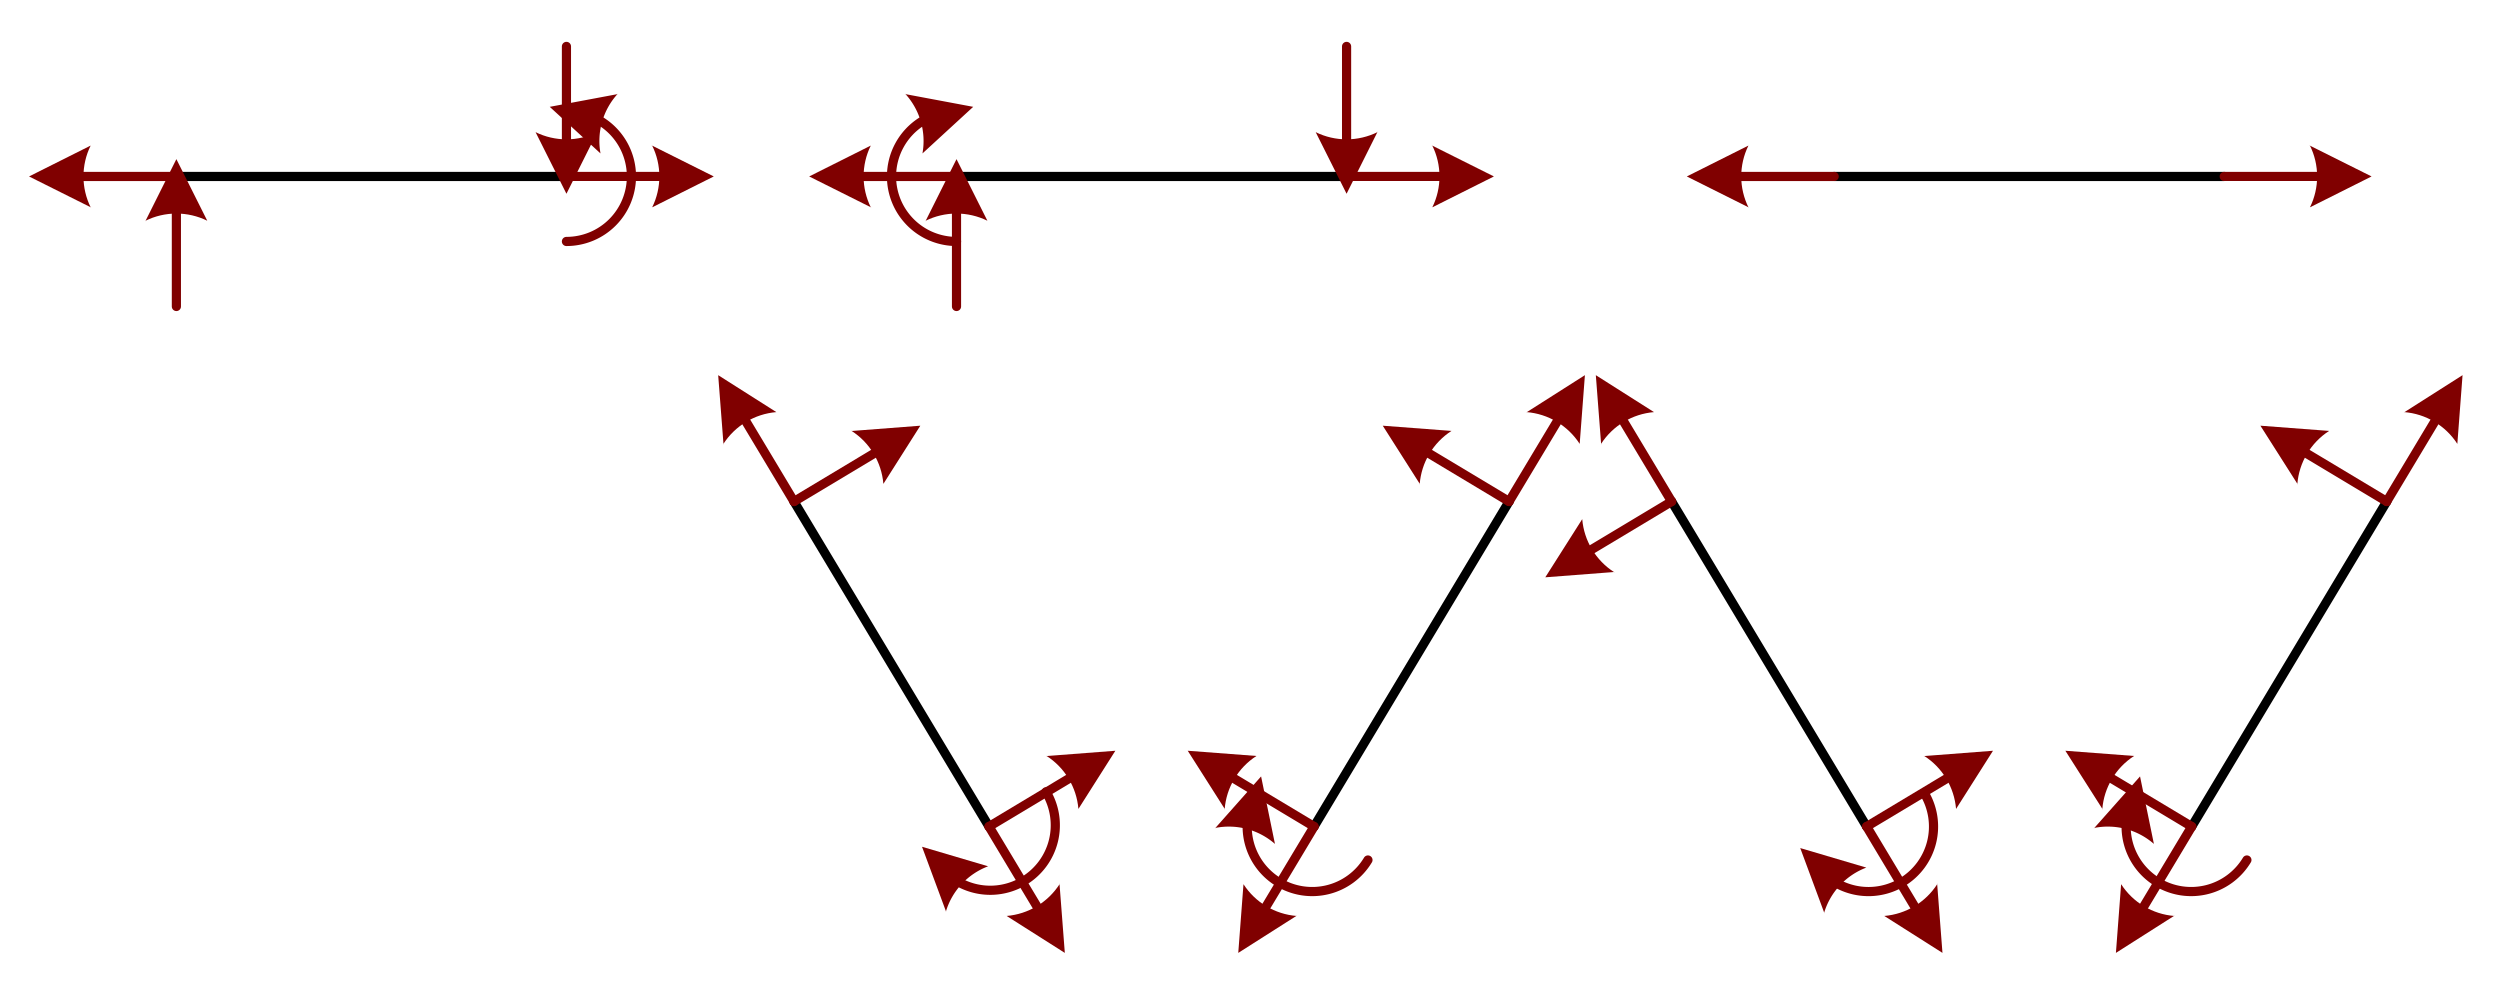 <?xml version="1.0" encoding="UTF-8" standalone="no"?>
<!DOCTYPE svg PUBLIC "-//W3C//DTD SVG 1.1//EN" "http://www.w3.org/Graphics/SVG/1.1/DTD/svg11.dtd">
<!-- Gegenereerd door Microsoft Visio, SVG Export Example_5.svg Pagina-1 -->
<svg xmlns="http://www.w3.org/2000/svg" xmlns:xlink="http://www.w3.org/1999/xlink" xmlns:ev="http://www.w3.org/2001/xml-events"
		xmlns:v="http://schemas.microsoft.com/visio/2003/SVGExtensions/" width="7.57in" height="2.981in"
		viewBox="0 0 545.034 214.6" xml:space="preserve" color-interpolation-filters="sRGB" class="st5">
	<v:documentProperties v:langID="1043" v:metric="true" v:viewMarkup="false"/>

	<style type="text/css">
	<![CDATA[
		.st1 {stroke:#000000;stroke-linecap:round;stroke-linejoin:round;stroke-width:2}
		.st2 {marker-start:url(#mrkr5-27);stroke:#800000;stroke-linecap:round;stroke-linejoin:round;stroke-width:2}
		.st3 {fill:#800000;fill-opacity:1;stroke:#800000;stroke-opacity:1;stroke-width:0.442}
		.st4 {marker-end:url(#mrkr5-48);stroke:#800000;stroke-linecap:round;stroke-linejoin:round;stroke-width:2}
		.st5 {fill:none;fill-rule:evenodd;font-size:12px;overflow:visible;stroke-linecap:square;stroke-miterlimit:3}
	]]>
	</style>

	<defs id="Markers">
		<g id="lend5">
			<path d="M 2 1 L 0 0 L 1.981 -0.993 C 1.672 -0.365 1.673 0.373 1.985 1 " style="stroke:none"/>
		</g>
		<marker id="mrkr5-27" class="st3" v:arrowType="5" v:arrowSize="2" v:setback="3.775" refX="3.775" orient="auto"
				markerUnits="strokeWidth" overflow="visible">
			<use xlink:href="#lend5" transform="scale(2.26) "/>
		</marker>
		<marker id="mrkr5-48" class="st3" v:arrowType="5" v:arrowSize="2" v:setback="3.775" refX="-3.775" orient="auto"
				markerUnits="strokeWidth" overflow="visible">
			<use xlink:href="#lend5" transform="scale(-2.26,-2.26) "/>
		</marker>
	</defs>
	<g v:mID="0" v:index="1" v:groupContext="foregroundPage">
		<title>Pagina-1</title>
		<v:pageProperties v:drawingScale="0.0393701" v:pageScale="0.0393701" v:drawingUnits="24" v:shadowOffsetX="8.50394"
				v:shadowOffsetY="-8.50394"/>
		<g id="shape192-1" v:mID="192" v:groupContext="shape" transform="translate(38.453,-176.146)">
			<title>Ligger, 2 pt.192</title>
			<path d="M0 214.6 L85.04 214.6" class="st1"/>
		</g>
		<g id="shape196-4" v:mID="196" v:groupContext="shape" transform="translate(399.871,-176.146)">
			<title>Ligger, 2 pt.196</title>
			<path d="M0 214.6 L85.04 214.6" class="st1"/>
		</g>
		<g id="shape304-7" v:mID="304" v:groupContext="shape" transform="translate(548.455,-1.091) rotate(59.036)">
			<title>Ligger, 2 pt.304</title>
			<path d="M0 214.6 L82.64 214.6" class="st1"/>
		</g>
		<g id="shape307-10" v:mID="307" v:groupContext="shape" transform="translate(513.022,219.73) rotate(120.964)">
			<title>Ligger, 2 pt.307</title>
			<path d="M0 214.6 L82.64 214.6" class="st1"/>
		</g>
		<g id="shape309-13" v:mID="309" v:groupContext="shape" transform="translate(704.361,219.73) rotate(120.964)">
			<title>Ligger, 2 pt.309</title>
			<path d="M0 214.6 L82.64 214.6" class="st1"/>
		</g>
		<g id="shape401-16" v:mID="401" v:groupContext="shape" transform="translate(357.117,-1.091) rotate(59.036)">
			<title>Ligger, 2 pt.401</title>
			<path d="M0 214.6 L82.64 214.6" class="st1"/>
		</g>
		<g id="shape402-19" v:mID="402" v:groupContext="shape" transform="translate(208.532,-176.146)">
			<title>Ligger, 2 pt.402</title>
			<path d="M0 214.6 L85.04 214.6" class="st1"/>
		</g>
		<g id="shape403-22" v:mID="403" v:groupContext="shape" transform="translate(10.107,-176.146)">
			<title>Kracht.403</title>
			<path d="M7.55 214.6 L7.91 214.6 L28.35 214.6" class="st2"/>
		</g>
		<g id="shape404-28" v:mID="404" v:groupContext="shape" transform="translate(253.053,38.453) rotate(90)">
			<title>Kracht.404</title>
			<path d="M7.55 214.6 L7.91 214.6 L28.35 214.6" class="st2"/>
		</g>
		<g id="shape405-33" v:mID="405" v:groupContext="shape" transform="translate(-91.107,38.453) rotate(-90)">
			<title>Kracht.405</title>
			<path d="M7.55 214.6 L7.91 214.6 L28.35 214.6" class="st2"/>
		</g>
		<g id="shape406-38" v:mID="406" v:groupContext="shape" transform="translate(151.839,253.053) rotate(180)">
			<title>Kracht.406</title>
			<path d="M7.55 214.6 L7.91 214.6 L28.35 214.6" class="st2"/>
		</g>
		<g id="shape407-43" v:mID="407" v:groupContext="shape" transform="translate(338.093,52.627) rotate(90) scale(-1,1)">
			<title>Moment.407</title>
			<path d="M-0 214.6 A14.173 14.173 0 0 1 14.17 200.43 A14.173 14.173 0 0 1 26.14 207 L26.24 207.35" class="st4"/>
		</g>
		<g id="shape408-49" v:mID="408" v:groupContext="shape" transform="translate(423.132,38.453) rotate(90)">
			<title>Kracht.408</title>
			<path d="M7.55 214.6 L7.91 214.6 L28.35 214.6" class="st2"/>
		</g>
		<g id="shape409-54" v:mID="409" v:groupContext="shape" transform="translate(180.186,-176.146)">
			<title>Kracht.409</title>
			<path d="M7.55 214.6 L7.91 214.6 L28.35 214.6" class="st2"/>
		</g>
		<g id="shape410-59" v:mID="410" v:groupContext="shape" transform="translate(-6.067,52.627) rotate(-90)">
			<title>Moment.410</title>
			<path d="M-0 214.6 A14.173 14.173 0 0 1 14.17 200.43 A14.173 14.173 0 0 1 26.14 207 L26.24 207.35" class="st4"/>
		</g>
		<g id="shape411-64" v:mID="411" v:groupContext="shape" transform="translate(342.533,-25.398) rotate(59.036)">
			<title>Kracht.411</title>
			<path d="M7.55 214.6 L7.91 214.6 L28.35 214.6" class="st2"/>
		</g>
		<g id="shape412-69" v:mID="412" v:groupContext="shape" transform="translate(307.817,278.753) rotate(149.036)">
			<title>Kracht.412</title>
			<path d="M7.55 214.6 L7.91 214.6 L28.35 214.6" class="st2"/>
		</g>
		<g id="shape413-74" v:mID="413" v:groupContext="shape" transform="translate(321.918,253.053) rotate(180)">
			<title>Kracht.413</title>
			<path d="M7.55 214.6 L7.91 214.6 L28.35 214.6" class="st2"/>
		</g>
		<g id="shape414-79" v:mID="414" v:groupContext="shape" transform="translate(78.972,38.453) rotate(-90)">
			<title>Kracht.414</title>
			<path d="M7.55 214.6 L7.91 214.6 L28.35 214.6" class="st2"/>
		</g>
		<g id="shape415-84" v:mID="415" v:groupContext="shape" transform="translate(371.524,-176.146)">
			<title>Kracht.415</title>
			<path d="M7.55 214.6 L7.91 214.6 L28.35 214.6" class="st2"/>
		</g>
		<g id="shape416-89" v:mID="416" v:groupContext="shape" transform="translate(513.257,253.053) rotate(180)">
			<title>Kracht.416</title>
			<path d="M7.55 214.6 L7.91 214.6 L28.35 214.6" class="st2"/>
		</g>
		<g id="shape417-94" v:mID="417" v:groupContext="shape" transform="translate(718.945,195.424) rotate(120.964)">
			<title>Kracht.417</title>
			<path d="M7.55 214.6 L7.91 214.6 L28.35 214.6" class="st2"/>
		</g>
		<g id="shape418-99" v:mID="418" v:groupContext="shape" transform="translate(606.447,-89.282) rotate(30.964)">
			<title>Kracht.418</title>
			<path d="M7.55 214.6 L7.91 214.6 L28.35 214.6" class="st2"/>
		</g>
		<g id="shape421-104" v:mID="421" v:groupContext="shape" transform="translate(533.871,-25.398) rotate(59.036)">
			<title>Kracht.421</title>
			<path d="M7.55 214.6 L7.91 214.6 L28.35 214.6" class="st2"/>
		</g>
		<g id="shape422-109" v:mID="422" v:groupContext="shape" transform="translate(229.72,-60.114) rotate(-30.964)">
			<title>Kracht.422</title>
			<path d="M7.55 214.6 L7.91 214.6 L28.35 214.6" class="st2"/>
		</g>
		<g id="shape423-114" v:mID="423" v:groupContext="shape" transform="translate(527.606,195.424) rotate(120.964)">
			<title>Kracht.423</title>
			<path d="M7.55 214.6 L7.91 214.6 L28.35 214.6" class="st2"/>
		</g>
		<g id="shape424-119" v:mID="424" v:groupContext="shape" transform="translate(415.109,-89.282) rotate(30.964)">
			<title>Kracht.424</title>
			<path d="M7.55 214.6 L7.91 214.6 L28.35 214.6" class="st2"/>
		</g>
		<g id="shape425-124" v:mID="425" v:groupContext="shape" transform="translate(279.222,94.082) rotate(-59.036)">
			<title>Kracht.425</title>
			<path d="M7.55 214.6 L7.91 214.6 L28.35 214.6" class="st2"/>
		</g>
		<g id="shape427-129" v:mID="427" v:groupContext="shape" transform="translate(563.927,-18.416) rotate(30.964)">
			<title>Kracht.427</title>
			<path d="M7.55 214.6 L7.91 214.6 L28.35 214.6" class="st2"/>
		</g>
		<g id="shape429-134" v:mID="429" v:groupContext="shape" transform="translate(237.524,314.903) rotate(-120.964)">
			<title>Kracht.429</title>
			<path d="M7.55 214.6 L7.91 214.6 L28.35 214.6" class="st2"/>
		</g>
		<g id="shape430-139" v:mID="430" v:groupContext="shape" transform="translate(541.675,349.619) rotate(149.036)">
			<title>Kracht.430</title>
			<path d="M7.55 214.6 L7.91 214.6 L28.35 214.6" class="st2"/>
		</g>
		<g id="shape431-144" v:mID="431" v:groupContext="shape" transform="translate(379.442,371.495) rotate(-149.036)">
			<title>Moment.431</title>
			<path d="M-0 214.6 A14.173 14.173 0 0 1 14.17 200.43 A14.173 14.173 0 0 1 26.14 207 L26.24 207.35" class="st4"/>
		</g>
		<g id="shape432-149" v:mID="432" v:groupContext="shape" transform="translate(529.929,356.911) rotate(149.036)">
			<title>Moment.432</title>
			<path d="M-0 214.6 A14.173 14.173 0 0 1 14.17 200.43 A14.173 14.173 0 0 1 26.14 207 L26.24 207.35" class="st4"/>
		</g>
		<g id="shape433-154" v:mID="433" v:groupContext="shape" transform="translate(46.185,314.903) rotate(-120.964)">
			<title>Kracht.433</title>
			<path d="M7.55 214.6 L7.91 214.6 L28.35 214.6" class="st2"/>
		</g>
		<g id="shape434-159" v:mID="434" v:groupContext="shape" transform="translate(350.336,349.619) rotate(149.036)">
			<title>Kracht.434</title>
			<path d="M7.55 214.6 L7.91 214.6 L28.35 214.6" class="st2"/>
		</g>
		<g id="shape435-164" v:mID="435" v:groupContext="shape" transform="translate(338.466,356.628) rotate(149.036)">
			<title>Moment.435</title>
			<path d="M-0 214.6 A14.173 14.173 0 0 1 14.17 200.43 A14.173 14.173 0 0 1 26.14 207 L26.24 207.35" class="st4"/>
		</g>
		<g id="shape436-169" v:mID="436" v:groupContext="shape" transform="translate(87.883,94.082) rotate(-59.036)">
			<title>Kracht.436</title>
			<path d="M7.55 214.6 L7.91 214.6 L28.35 214.6" class="st2"/>
		</g>
		<g id="shape437-174" v:mID="437" v:groupContext="shape" transform="translate(372.589,-18.416) rotate(30.964)">
			<title>Kracht.437</title>
			<path d="M7.55 214.6 L7.91 214.6 L28.35 214.6" class="st2"/>
		</g>
		<g id="shape438-179" v:mID="438" v:groupContext="shape" transform="translate(187.82,371.496) rotate(-149.036)">
			<title>Moment.438</title>
			<path d="M-0 214.6 A14.173 14.173 0 0 1 14.17 200.43 A14.173 14.173 0 0 1 26.14 207 L26.24 207.35" class="st4"/>
		</g>
	</g>
</svg>
